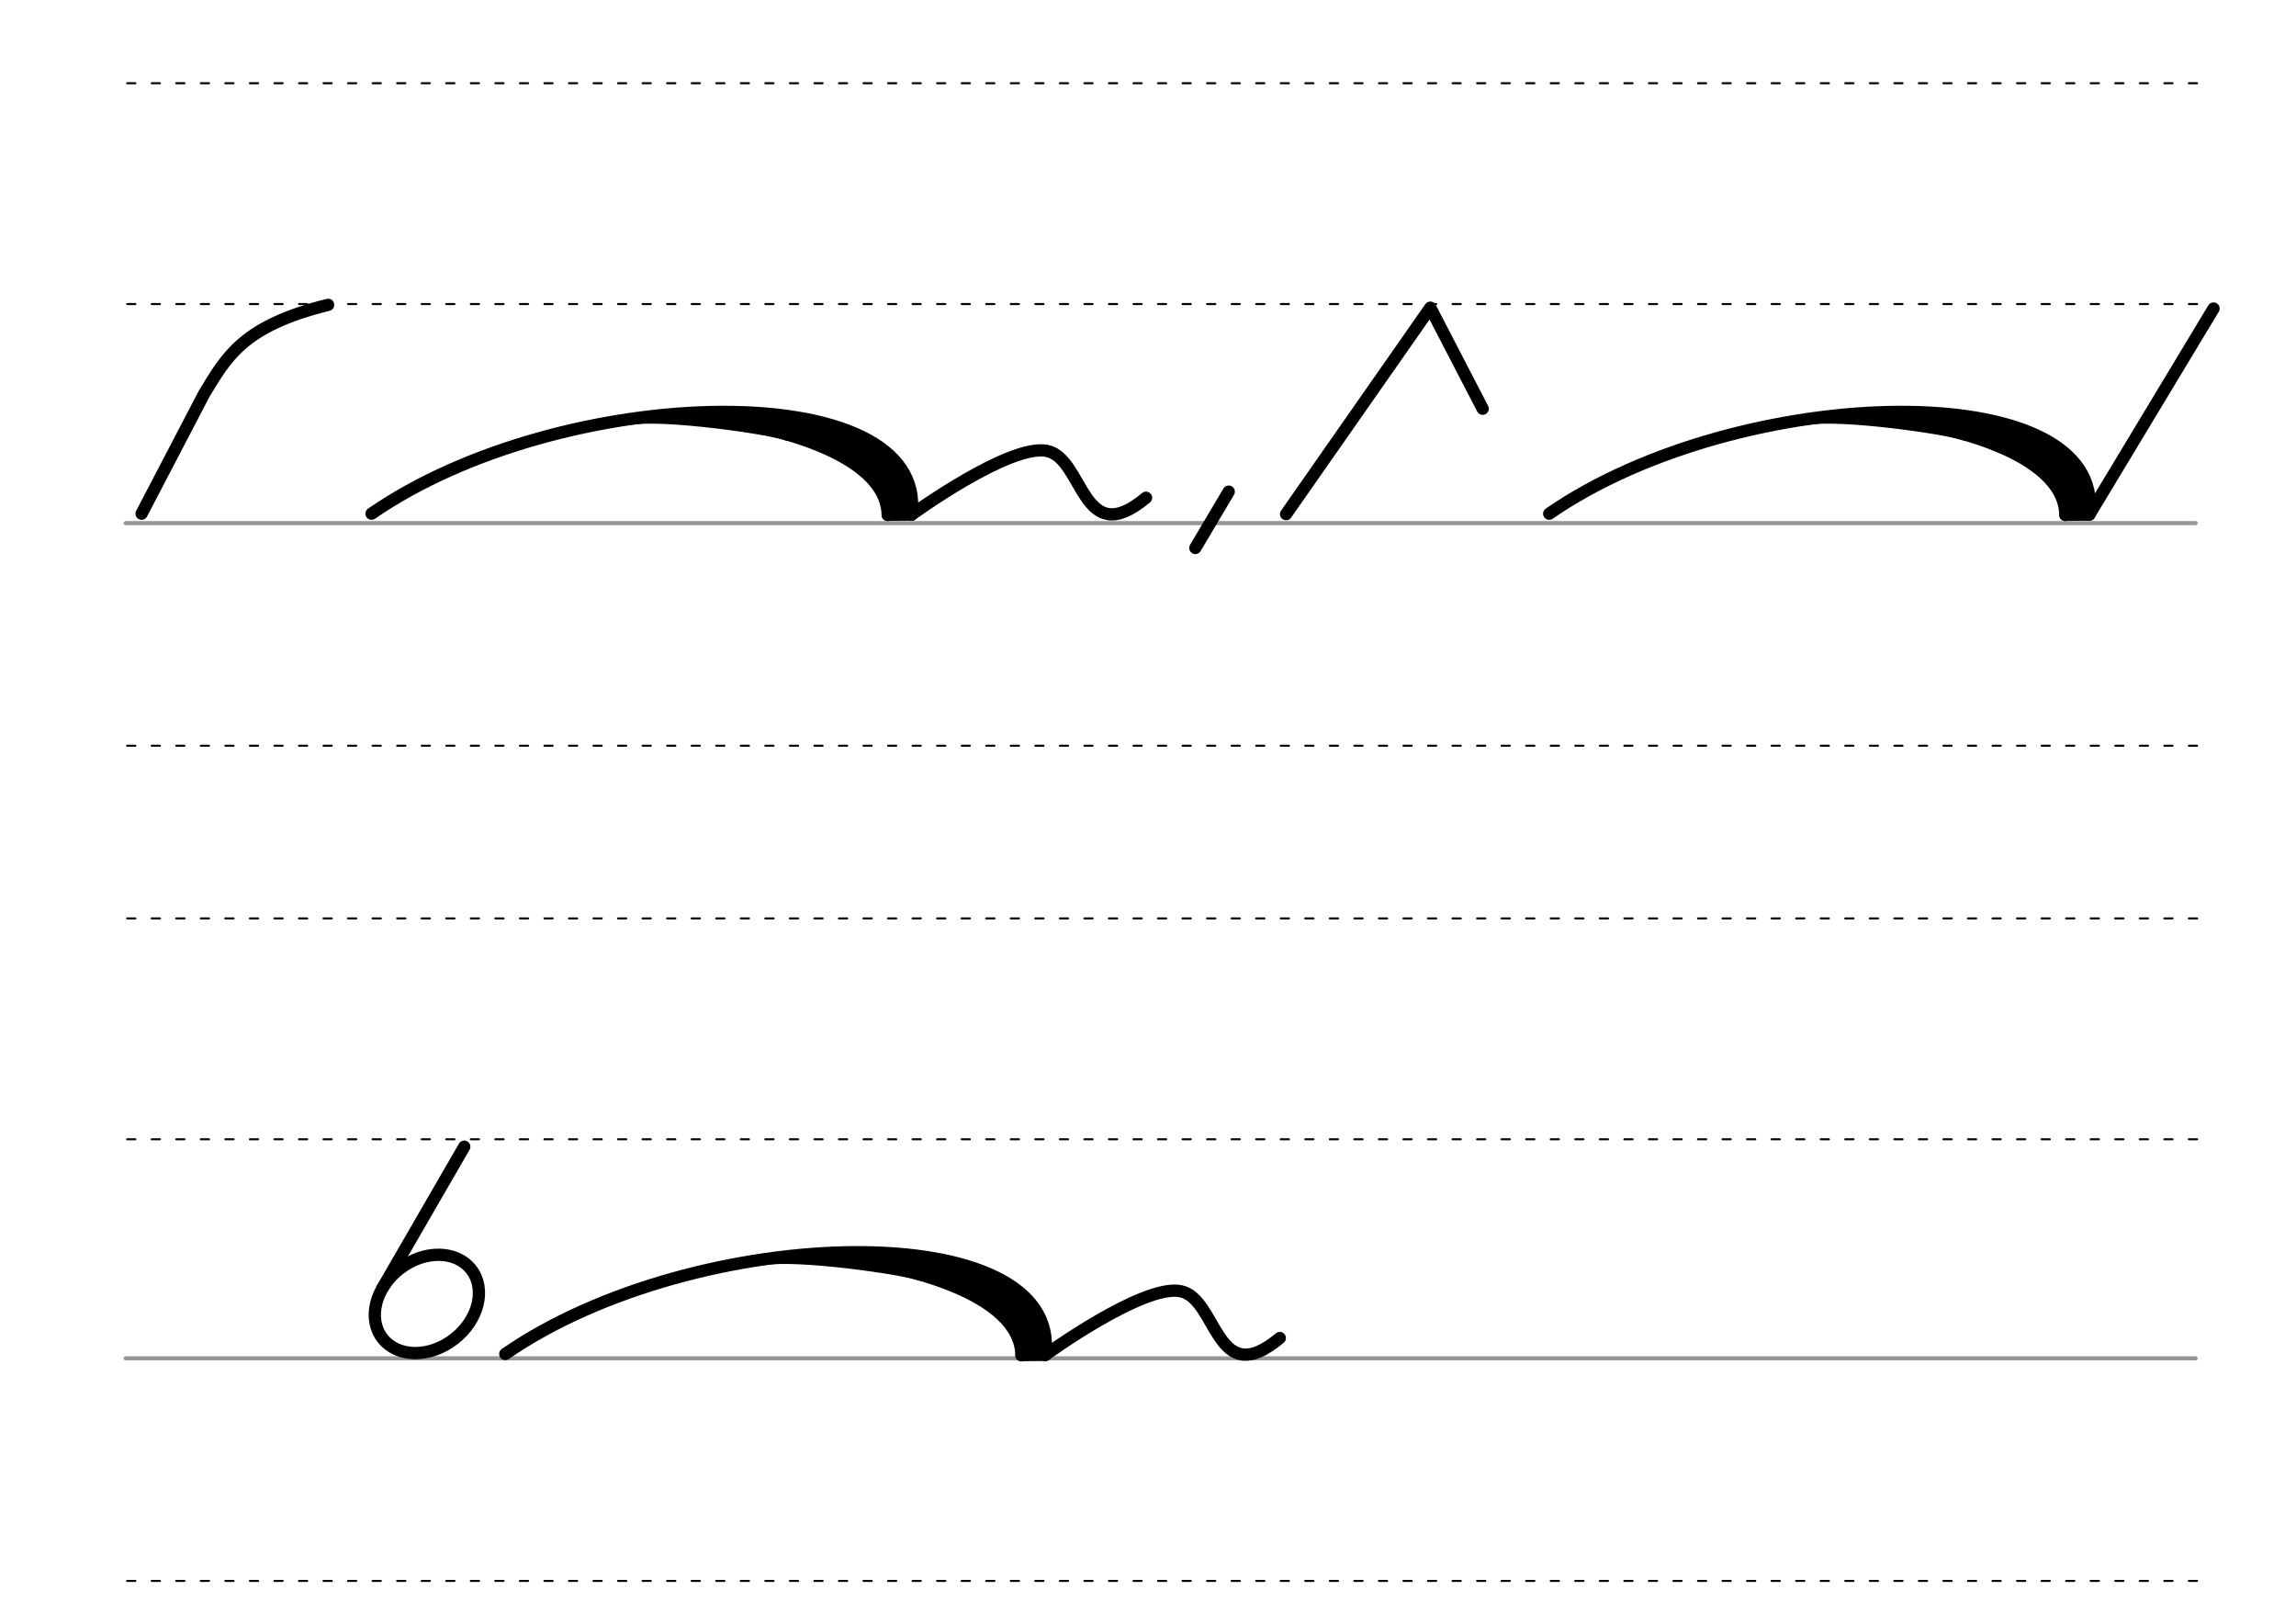 <svg height="210mm" viewBox="0 0 1052.4 744.1" width="297mm" xmlns="http://www.w3.org/2000/svg">
 <g fill="none" stroke-linecap="round">
  <g transform="translate(0 -308.268)">
   <path d="m57.6 548h948.8" stroke="#969696" stroke-width="1.875"/>
   <g stroke="#000" stroke-dasharray="3.75 7.5" stroke-miterlimit="2" stroke-width=".938">
    <path d="m58.3 650h948.8"/>
    <path d="m58.3 447.6h948.8"/>
    <path d="m58.3 346.4h948.8"/>
   </g>
  </g>
  <g transform="translate(0 74.498)">
   <path d="m57.6 548h948.8" stroke="#969696" stroke-width="1.875"/>
   <g stroke="#000" stroke-dasharray="3.75 7.5" stroke-miterlimit="2" stroke-width=".938">
    <path d="m58.3 650h948.8"/>
    <path d="m58.3 447.6h948.8"/>
    <path d="m58.3 346.4h948.8"/>
   </g>
  </g>
  <g stroke="#000">
   <path d="m212.8 525.5-37.3 64.5" stroke-width="5.625"/>
   <g stroke-linejoin="round">
    <path d="m563.2 225.3-15.3 25.8" stroke-width="5.625"/>
    <path d="m170.3 235.4c87.7-60.6 255.6-63.9 247.5.4" stroke-width="5.625"/>
    <path d="m331.6 192.1c45.5-.5 80.8 15.6 81.5 41.6" stroke-width="8.438"/>
    <path d="m317.5 191.2c35.6 3.1 88.8 16.4 89.4 44.8" stroke-width="5.625"/>
   </g>
   <path d="m417.9 235.8-11 .1" stroke-width="5.625"/>
   <path d="m288.8 192.4c15-2.7 64.4 4.3 72 7.2" stroke-width="4.688"/>
   <path d="m386.3 205.3c8.8 7.8 18.5 15.1 22.7 24.8" stroke-width="5.625"/>
   <g stroke-linejoin="round">
    <g stroke-width="5.625">
     <path d="m150.4 139.7c-39.4 9.7-46.7 24.2-56.8 40.7l-28.7 55"/>
     <path d="m589.5 235.6 66.1-94.6 24 46.3"/>
     <path d="m417.9 235.8s44.6-32.4 61.8-29.2 16 46.2 45.6 21.5"/>
     <path d="m710.1 235.4c87.7-60.6 255.6-63.9 247.5.4"/>
    </g>
    <path d="m871.4 192.1c45.5-.5 80.8 15.6 81.5 41.6" stroke-width="8.438"/>
    <path d="m857.3 191.2c35.6 3.1 88.8 16.4 89.4 44.8" stroke-width="5.625"/>
   </g>
   <path d="m957.7 235.8-11 .1" stroke-width="5.625"/>
   <path d="m828.6 192.4c15-2.7 64.4 4.3 72 7.2" stroke-width="4.688"/>
   <path d="m926.1 205.3c8.8 7.8 18.5 15.1 22.7 24.8" stroke-width="5.625"/>
   <g stroke-linejoin="round">
    <path d="m1014.6 141.4-56.9 94.4" stroke-width="5.625"/>
    <path d="m231.6 620.5c87.7-60.6 255.6-63.9 247.5.4" stroke-width="5.625"/>
    <path d="m392.9 577.2c45.5-.5 80.8 15.6 81.5 41.6" stroke-width="8.438"/>
    <path d="m378.8 576.3c35.6 3.1 88.8 16.4 89.4 44.8" stroke-width="5.625"/>
   </g>
   <path d="m479.2 620.9-11 .1" stroke-width="5.625"/>
   <path d="m350.2 577.5c15-2.7 64.4 4.3 72 7.2" stroke-width="4.688"/>
   <g stroke-width="5.625">
    <path d="m447.6 590.4c8.8 7.8 18.5 15.1 22.7 24.8"/>
    <g stroke-linejoin="round">
     <path d="m479.2 620.9s44.6-32.4 61.8-29.2 16 46.2 45.6 21.5"/>
     <ellipse cx="-210.889" cy="592.284" rx="25.729" ry="20.371" transform="matrix(.791 -.612 .612 .791 0 0)"/>
    </g>
   </g>
  </g>
 </g>
</svg>

